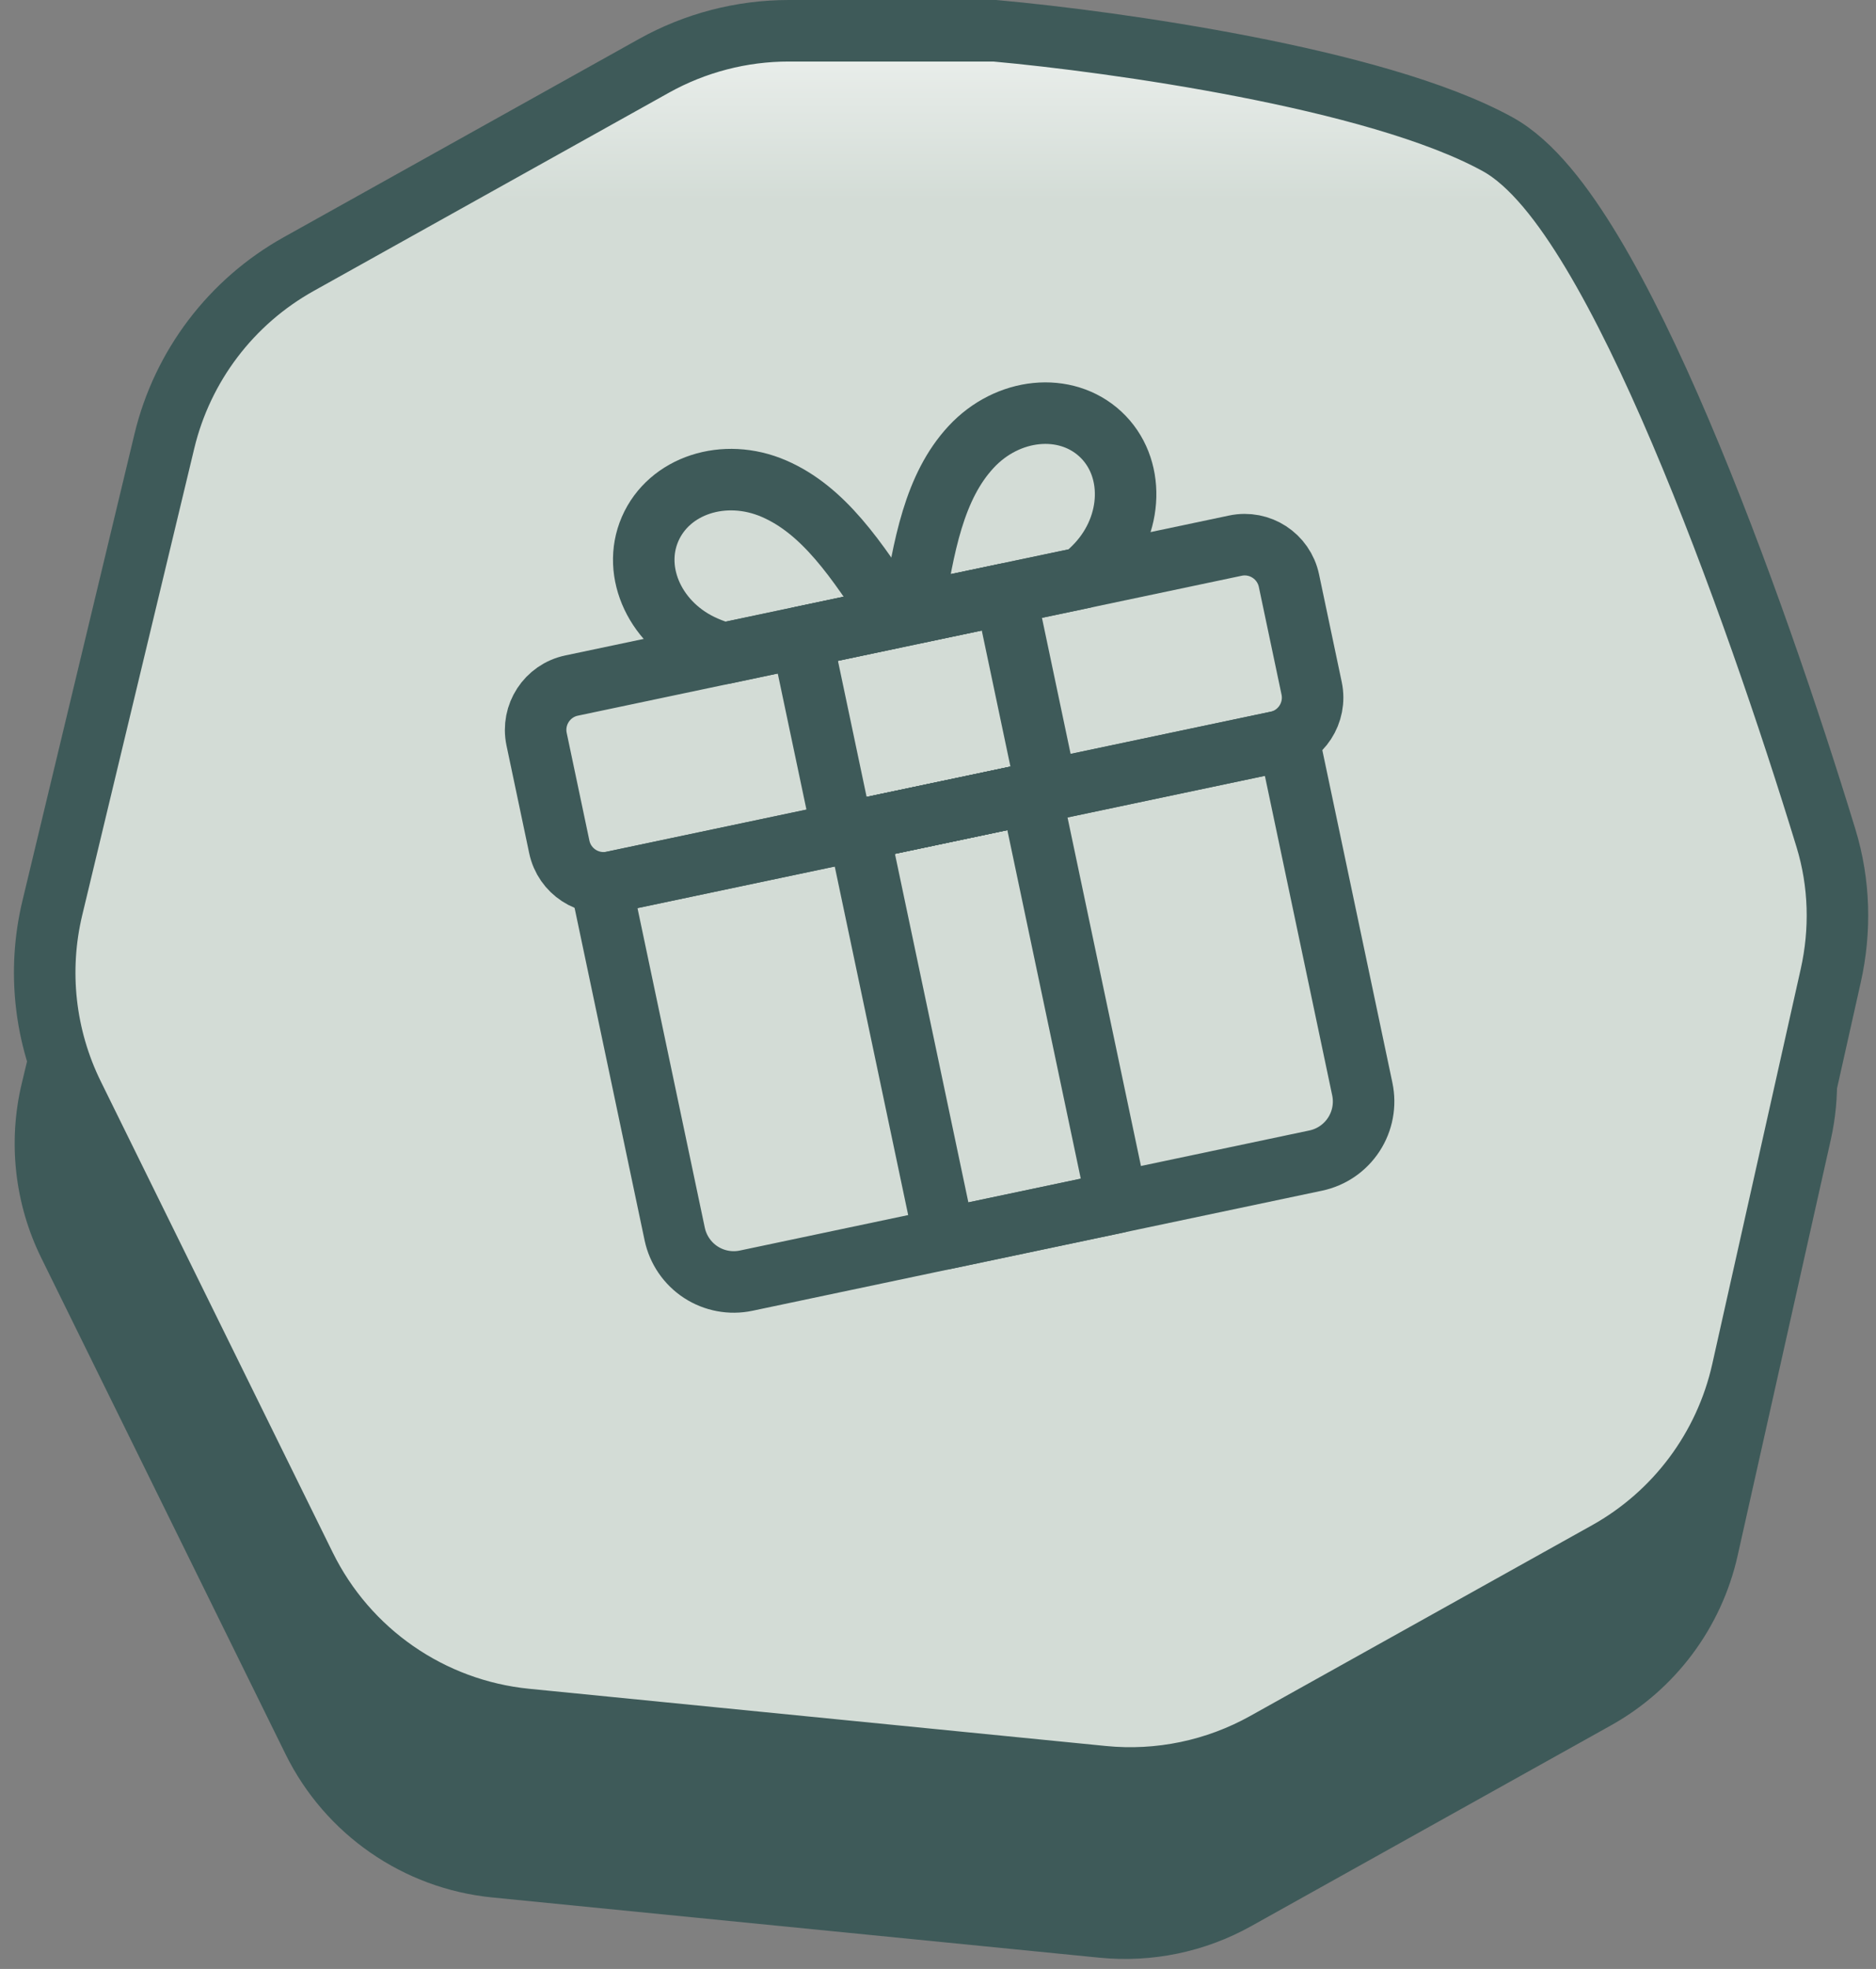 <svg width="61" height="64" viewBox="0 0 61 64" fill="none" xmlns="http://www.w3.org/2000/svg">
<rect x="0" y="0" width="61" height="64" fill="#808080" stroke="none"/>
<path d="M0.71 35.206L4.544 19.239C5.093 16.951 6.574 14.997 8.629 13.851L20.79 7.067C22.044 6.367 23.457 6 24.893 6H31.892C35.856 6.357 44.757 7.608 48.649 9.752C52.212 11.716 56.953 24.912 59.388 32.886C59.8 34.238 59.838 35.67 59.529 37.05L56.5 50.569C55.975 52.908 54.479 54.913 52.385 56.081L40.684 62.608C39.183 63.446 37.462 63.804 35.751 63.634L16.008 61.676C13.112 61.389 10.57 59.627 9.284 57.017L1.344 40.892C0.475 39.129 0.251 37.117 0.71 35.206Z" fill="#3E5A59"/>
<path d="M32.387 1.004L32.342 1H32.297H25.648C24.113 1 22.604 1.393 21.264 2.14L9.711 8.585C7.515 9.81 5.931 11.898 5.344 14.344L1.702 29.512C1.212 31.555 1.451 33.705 2.379 35.59L9.923 50.907C11.297 53.698 14.014 55.581 17.109 55.888L35.865 57.748C37.693 57.929 39.533 57.546 41.137 56.651L52.253 50.451C54.491 49.202 56.09 47.059 56.651 44.559L59.528 31.716C59.858 30.245 59.82 28.708 59.375 27.25C58.212 23.443 56.496 18.378 54.639 14.02C53.712 11.842 52.738 9.817 51.77 8.205C50.833 6.645 49.801 5.296 48.699 4.689C46.7 3.588 43.524 2.759 40.474 2.164C37.389 1.563 34.299 1.176 32.387 1.004Z" fill="#D3DCD6"/>
<path d="M32.387 1.004L32.342 1H32.297H25.648C24.113 1 22.604 1.393 21.264 2.14L9.711 8.585C7.515 9.81 5.931 11.898 5.344 14.344L1.702 29.512C1.212 31.555 1.451 33.705 2.379 35.59L9.923 50.907C11.297 53.698 14.014 55.581 17.109 55.888L35.865 57.748C37.693 57.929 39.533 57.546 41.137 56.651L52.253 50.451C54.491 49.202 56.09 47.059 56.651 44.559L59.528 31.716C59.858 30.245 59.82 28.708 59.375 27.25C58.212 23.443 56.496 18.378 54.639 14.02C53.712 11.842 52.738 9.817 51.77 8.205C50.833 6.645 49.801 5.296 48.699 4.689C46.7 3.588 43.524 2.759 40.474 2.164C37.389 1.563 34.299 1.176 32.387 1.004Z" fill="url(#paint0_linear_2144_15869)"/>
<path d="M32.387 1.004L32.342 1H32.297H25.648C24.113 1 22.604 1.393 21.264 2.14L9.711 8.585C7.515 9.81 5.931 11.898 5.344 14.344L1.702 29.512C1.212 31.555 1.451 33.705 2.379 35.59L9.923 50.907C11.297 53.698 14.014 55.581 17.109 55.888L35.865 57.748C37.693 57.929 39.533 57.546 41.137 56.651L52.253 50.451C54.491 49.202 56.09 47.059 56.651 44.559L59.528 31.716C59.858 30.245 59.82 28.708 59.375 27.25C58.212 23.443 56.496 18.378 54.639 14.02C53.712 11.842 52.738 9.817 51.77 8.205C50.833 6.645 49.801 5.296 48.699 4.689C46.7 3.588 43.524 2.759 40.474 2.164C37.389 1.563 34.299 1.176 32.387 1.004Z" stroke="#3E5A59" stroke-width="2"/>
<path d="M35.199 18.783C35.367 18.647 35.525 18.5 35.672 18.343C36.865 17.064 36.916 15.165 35.782 14.111C34.648 13.058 32.764 13.244 31.573 14.532C30.381 15.82 30.032 17.728 29.682 19.941L35.199 18.783ZM19.544 28.745L41.901 24.033L44.297 35.401C44.404 35.91 44.304 36.441 44.02 36.876C43.736 37.312 43.291 37.617 42.782 37.724L24.262 41.627C23.754 41.734 23.223 41.635 22.787 41.351C22.352 41.067 22.047 40.621 21.939 40.113L19.544 28.745Z" stroke="#3E5A59" stroke-width="2" stroke-linecap="round" stroke-linejoin="round"/>
<path d="M33.527 25.798L27.915 26.981L30.715 40.267L36.327 39.085L33.527 25.798Z" stroke="#3E5A59" stroke-width="2" stroke-linecap="round" stroke-linejoin="round"/>
<path d="M23.552 21.237C23.345 21.182 23.143 21.111 22.946 21.024C21.338 20.336 20.521 18.62 21.138 17.197C21.755 15.775 23.55 15.186 25.164 15.883C26.779 16.58 27.859 18.186 29.077 20.068L23.552 21.237Z" stroke="#3E5A59" stroke-width="2" stroke-linecap="round" stroke-linejoin="round"/>
<path d="M40.169 17.736L18.584 22.284C17.789 22.452 17.281 23.232 17.448 24.027L18.186 27.528C18.353 28.323 19.133 28.831 19.928 28.664L41.513 24.115C42.308 23.948 42.816 23.168 42.649 22.373L41.911 18.872C41.743 18.077 40.963 17.568 40.169 17.736Z" stroke="#3E5A59" stroke-width="2" stroke-linecap="round" stroke-linejoin="round"/>
<path d="M32.696 19.311L26.062 20.708L27.407 27.088L34.04 25.69L32.696 19.311Z" stroke="#3E5A59" stroke-width="2" stroke-linecap="round" stroke-linejoin="round"/>
<defs>
<linearGradient id="paint0_linear_2144_15869" x1="31.5" y1="-4.14542e-08" x2="31.5" y2="6.5" gradientUnits="userSpaceOnUse">
<stop stop-color="white" stop-opacity="0.7"/>
<stop offset="1" stop-color="white" stop-opacity="0"/>
</linearGradient>
</defs>
</svg>
